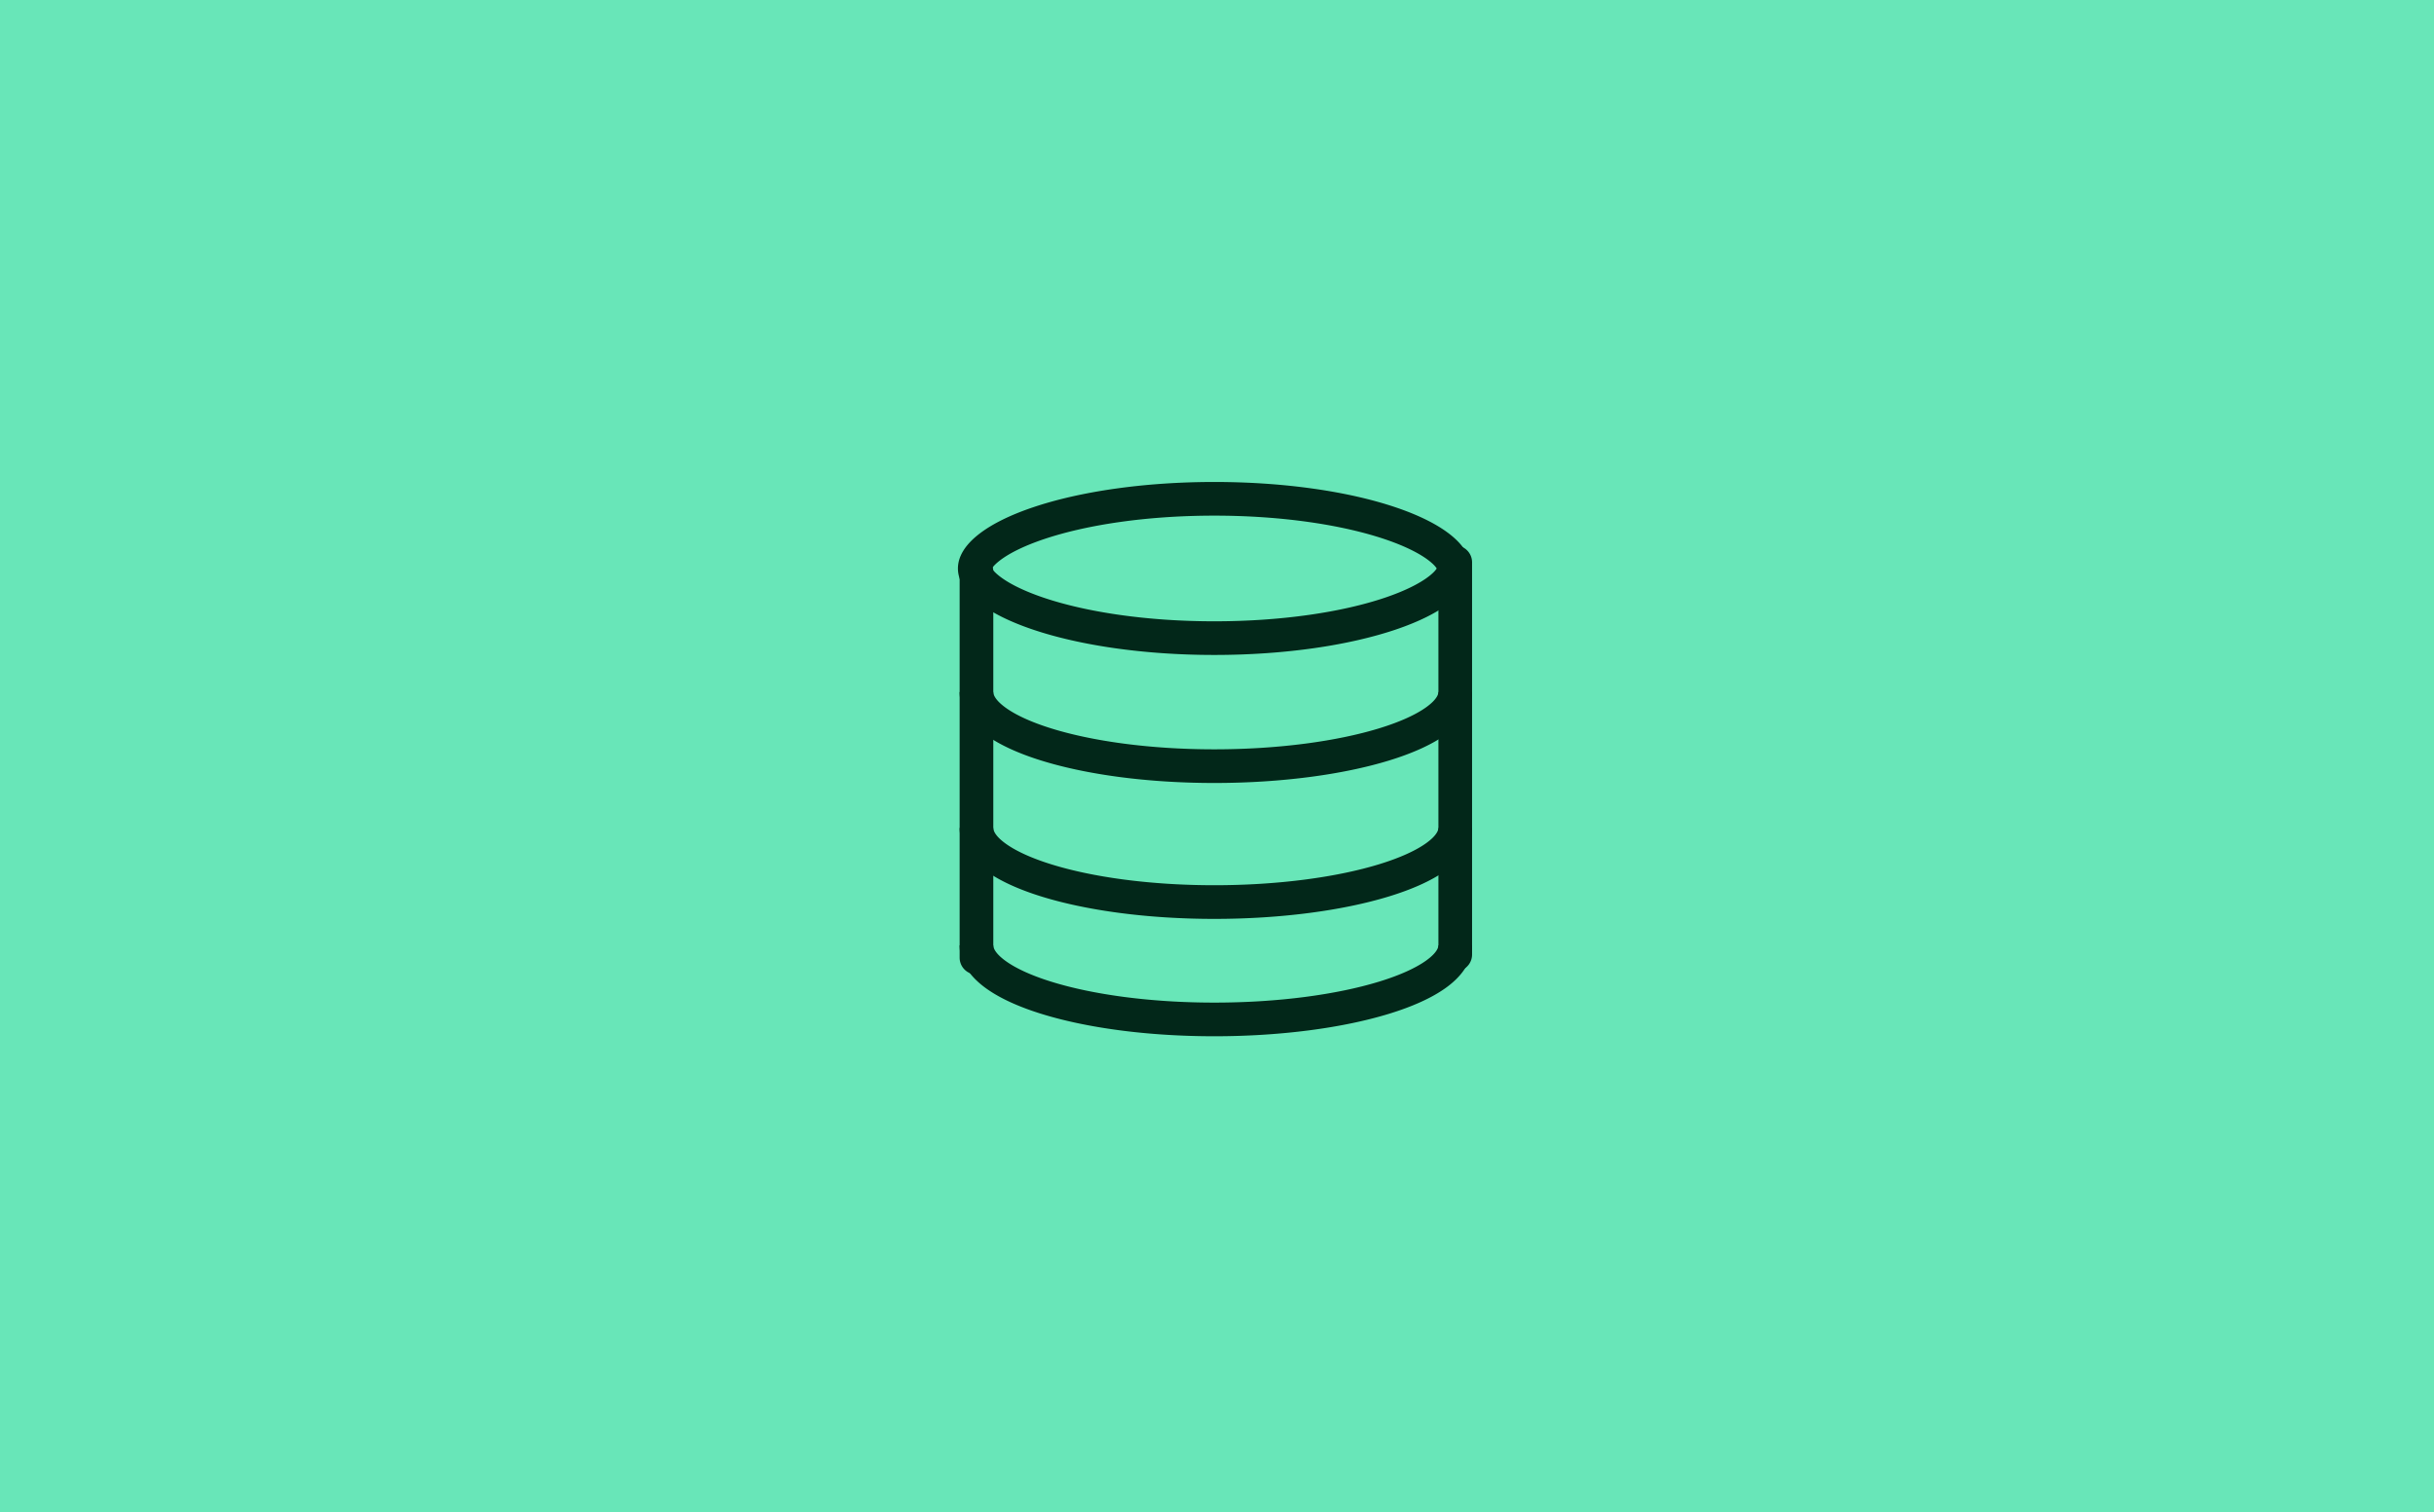 <svg xmlns="http://www.w3.org/2000/svg" width="404" height="251" fill="none" viewBox="0 0 404 251"><path fill="#68E6B8" d="M0 0h404v251H0z"/><path fill="#022719" fill-rule="evenodd" d="M238.538 94.193c.001 0-.001.008-.006.023a.145.145 0 0 1 .006-.023m-.075.162c-.123-.21-.434-.622-1.184-1.22-1.454-1.16-3.901-2.45-7.422-3.638-6.985-2.356-16.992-3.911-28.304-3.911-11.312 0-21.319 1.555-28.304 3.912-3.521 1.187-5.968 2.477-7.422 3.637-.75.598-1.061 1.01-1.184 1.22.123.21.434.623 1.184 1.22 1.454 1.16 3.901 2.45 7.422 3.638 6.985 2.356 16.992 3.911 28.304 3.911 11.312 0 21.319-1.555 28.304-3.911 3.521-1.188 5.968-2.478 7.422-3.637.75-.598 1.061-1.01 1.184-1.22Zm-73.895-.162.006.024c-.005-.016-.007-.023-.006-.024m0 .324c-.001 0 .001-.008.006-.023a.145.145 0 0 1-.006.023m73.964-.023c.005.015.007.023.006.023zm-36.979 14.216c23.501 0 42.553-6.427 42.553-14.355 0-7.928-19.052-14.355-42.553-14.355C178.052 80 159 86.427 159 94.355c0 7.928 19.052 14.355 42.553 14.355m-38.031 55.23c-2.291-1.688-4.239-4.033-4.239-7.038h5.586c0 .394.262 1.285 1.967 2.541 1.649 1.216 4.214 2.427 7.634 3.493 6.808 2.122 16.384 3.478 27.083 3.478 10.7 0 20.41-1.356 27.353-3.482 3.489-1.068 6.123-2.284 7.823-3.507 1.769-1.273 2.021-2.163 2.021-2.523h5.586c0 3.039-2.022 5.386-4.344 7.057-2.392 1.721-5.667 3.156-9.45 4.315-7.601 2.327-17.886 3.726-28.989 3.726-11.102 0-21.265-1.399-28.745-3.731-3.724-1.16-6.94-2.6-9.286-4.329m0-19.481c-2.291-1.688-4.239-4.034-4.239-7.038h5.586c0 .393.262 1.285 1.967 2.541 1.649 1.215 4.214 2.427 7.634 3.493 6.808 2.122 16.384 3.477 27.083 3.477 10.7 0 20.41-1.355 27.353-3.481 3.489-1.069 6.123-2.284 7.823-3.508 1.769-1.273 2.021-2.163 2.021-2.522h5.586c0 3.038-2.022 5.385-4.344 7.056-2.392 1.721-5.667 3.157-9.45 4.315-7.601 2.327-17.886 3.726-28.989 3.726-11.102 0-21.265-1.399-28.745-3.73-3.724-1.161-6.94-2.6-9.286-4.329m0-22.559c-2.291-1.688-4.239-4.033-4.239-7.038h5.586c0 .394.262 1.285 1.967 2.541 1.649 1.215 4.214 2.427 7.634 3.493 6.808 2.122 16.384 3.478 27.083 3.478 10.7 0 20.41-1.356 27.353-3.482 3.489-1.068 6.123-2.284 7.823-3.507 1.769-1.273 2.021-2.163 2.021-2.523h5.586c0 3.039-2.022 5.385-4.344 7.057-2.392 1.721-5.667 3.156-9.45 4.315-7.601 2.327-17.886 3.726-28.989 3.726-11.102 0-21.265-1.399-28.745-3.731-3.724-1.16-6.94-2.6-9.286-4.329" clip-rule="evenodd"/><path fill="#022719" fill-rule="evenodd" d="M241.543 90.537a2.793 2.793 0 0 1 2.793 2.793v65.111a2.793 2.793 0 0 1-5.586 0v-65.11a2.793 2.793 0 0 1 2.793-2.794m-79.467 1.538a2.793 2.793 0 0 1 2.793 2.793v64.086a2.792 2.792 0 1 1-5.586 0V94.868a2.793 2.793 0 0 1 2.793-2.793" clip-rule="evenodd"/></svg>